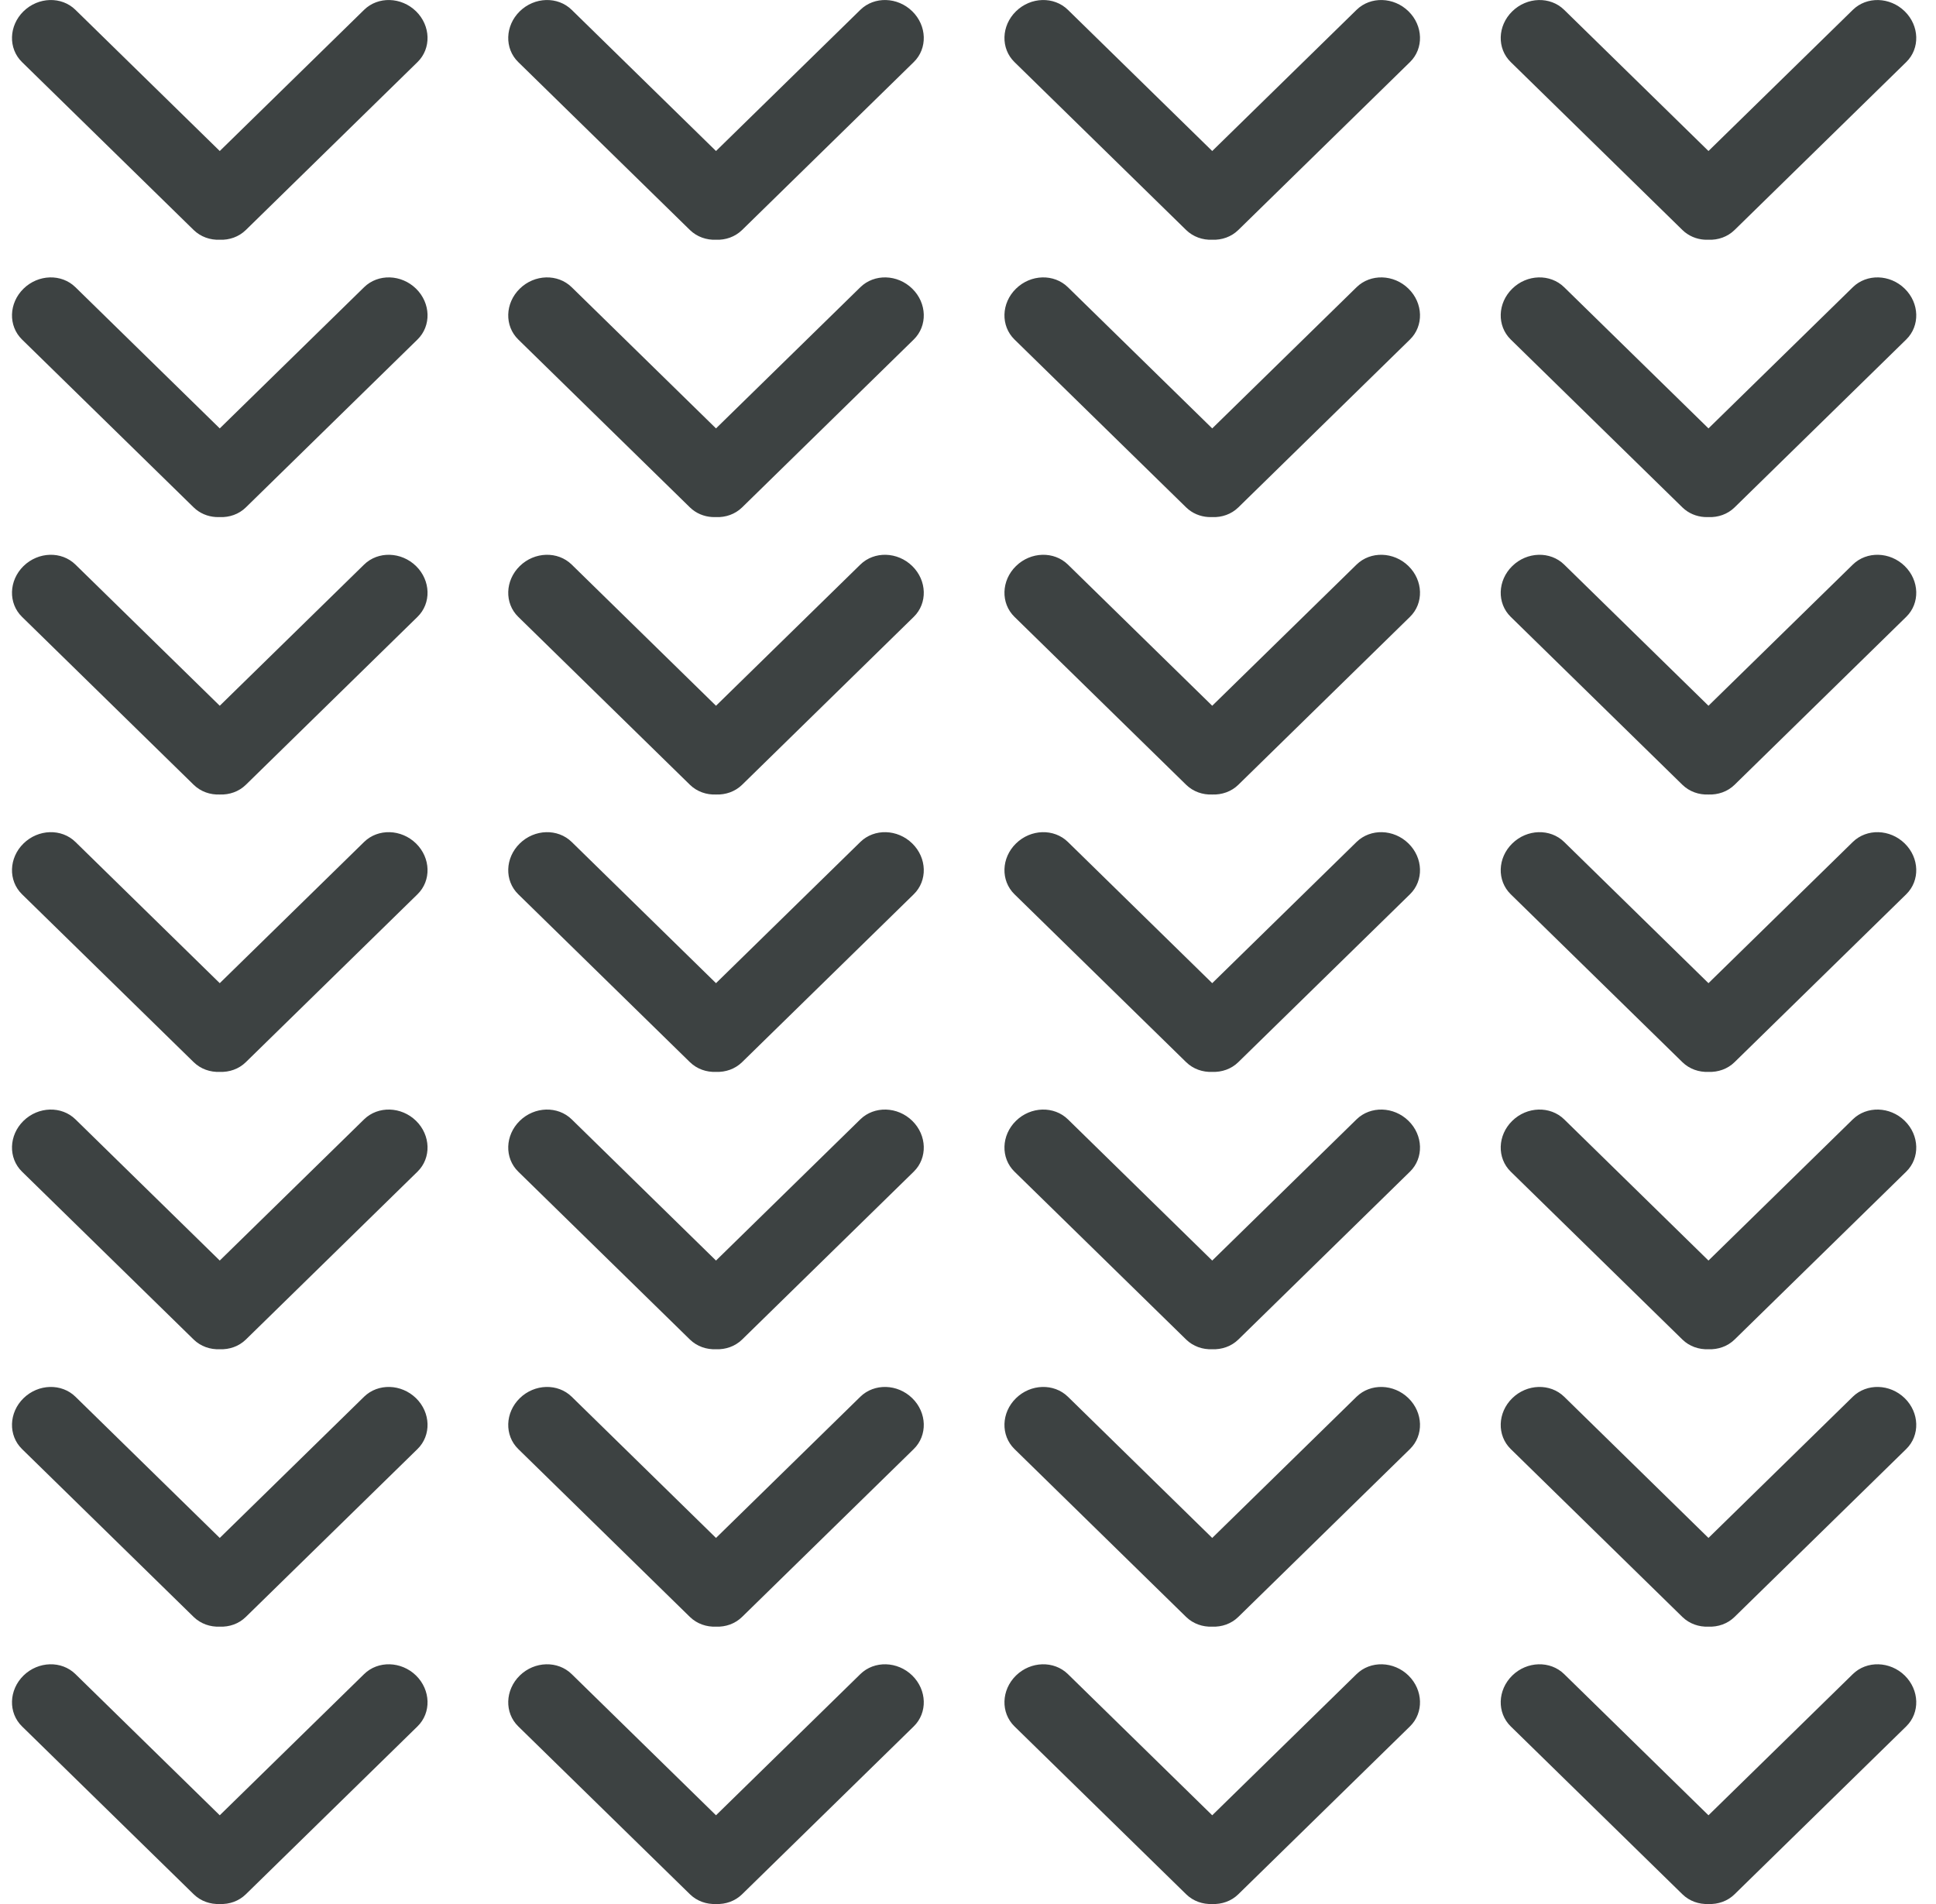 <?xml version="1.0" encoding="UTF-8"?>
<svg width="61px" height="60px" viewBox="0 0 61 60" version="1.1" xmlns="http://www.w3.org/2000/svg" xmlns:xlink="http://www.w3.org/1999/xlink">
    <title>pattern-24</title>
    <g id="1.4" stroke="none" stroke-width="1" fill="none" fill-rule="evenodd">
        <g id="pattern-24" transform="translate(0.378, 0.001)" fill="#3D4242" fill-rule="nonzero">
            <path d="M58.001,52.754 L53.453,57.203 L48.906,52.754 C48.467,52.324 47.735,52.345 47.271,52.799 C46.805,53.256 46.784,53.972 47.222,54.401 L52.632,59.692 C52.855,59.91 53.153,60.011 53.454,59.999 C53.754,60.011 54.053,59.91 54.275,59.692 L59.684,54.401 C60.123,53.972 60.102,53.256 59.637,52.799 C59.172,52.345 58.44,52.324 58.001,52.754 Z M11.094,52.754 L6.546,57.203 L1.999,52.754 C1.561,52.324 0.829,52.345 0.363,52.799 C-0.102,53.256 -0.123,53.972 0.315,54.401 L5.725,59.692 C5.948,59.91 6.246,60.011 6.547,59.999 C6.848,60.011 7.146,59.91 7.368,59.692 L12.777,54.401 C13.216,53.972 13.195,53.256 12.731,52.799 C12.265,52.345 11.533,52.324 11.094,52.754 Z M26.73,52.754 L22.182,57.203 L17.635,52.754 C17.196,52.324 16.464,52.345 15.999,52.799 C15.534,53.256 15.512,53.972 15.951,54.401 L21.361,59.692 C21.584,59.91 21.883,60.011 22.183,59.999 C22.483,60.011 22.781,59.91 23.004,59.692 L28.413,54.401 C28.852,53.972 28.831,53.256 28.366,52.799 C27.901,52.345 27.169,52.324 26.73,52.754 Z M42.365,52.754 L37.817,57.203 L33.27,52.754 C32.831,52.324 32.099,52.345 31.634,52.799 C31.168,53.256 31.148,53.972 31.586,54.401 L36.996,59.692 C37.219,59.91 37.517,60.011 37.818,59.999 C38.118,60.011 38.417,59.91 38.639,59.692 L44.048,54.401 C44.487,53.972 44.466,53.256 44.001,52.799 C43.537,52.345 42.804,52.324 42.365,52.754 Z M58.001,44.013 L53.453,48.463 L48.906,44.013 C48.467,43.585 47.735,43.605 47.271,44.06 C46.805,44.514 46.784,45.232 47.222,45.661 L52.632,50.954 C52.855,51.17 53.153,51.271 53.454,51.259 C53.754,51.271 54.053,51.17 54.275,50.952 L59.684,45.661 C60.123,45.232 60.102,44.514 59.637,44.06 C59.172,43.605 58.44,43.585 58.001,44.013 Z M11.094,44.013 L6.546,48.463 L1.999,44.013 C1.561,43.585 0.829,43.605 0.363,44.06 C-0.102,44.514 -0.123,45.232 0.315,45.661 L5.725,50.954 C5.948,51.17 6.246,51.271 6.547,51.259 C6.848,51.271 7.146,51.17 7.368,50.952 L12.777,45.661 C13.216,45.232 13.195,44.514 12.731,44.06 C12.265,43.605 11.533,43.585 11.094,44.013 Z M26.73,44.013 L22.182,48.463 L17.635,44.013 C17.196,43.585 16.464,43.605 15.999,44.06 C15.534,44.514 15.512,45.232 15.951,45.661 L21.361,50.954 C21.584,51.17 21.883,51.271 22.183,51.259 C22.483,51.271 22.781,51.17 23.004,50.952 L28.413,45.661 C28.852,45.232 28.831,44.514 28.366,44.06 C27.901,43.605 27.169,43.585 26.73,44.013 Z M42.365,44.013 L37.817,48.463 L33.27,44.013 C32.831,43.585 32.099,43.605 31.634,44.06 C31.168,44.514 31.148,45.232 31.586,45.661 L36.996,50.954 C37.219,51.17 37.517,51.271 37.818,51.259 C38.118,51.271 38.417,51.17 38.639,50.952 L44.048,45.661 C44.487,45.232 44.466,44.514 44.001,44.06 C43.537,43.605 42.804,43.585 42.365,44.013 Z M58.001,35.272 L53.453,39.722 L48.906,35.272 C48.467,34.844 47.735,34.864 47.271,35.319 C46.805,35.774 46.784,36.491 47.222,36.92 L52.632,42.212 C52.855,42.429 53.153,42.529 53.454,42.517 C53.754,42.529 54.053,42.428 54.275,42.212 L59.684,36.92 C60.123,36.491 60.102,35.774 59.637,35.319 C59.172,34.864 58.44,34.844 58.001,35.272 Z M11.094,35.272 L6.546,39.722 L1.999,35.272 C1.561,34.844 0.829,34.864 0.363,35.319 C-0.102,35.774 -0.123,36.491 0.315,36.92 L5.725,42.212 C5.948,42.429 6.246,42.529 6.547,42.517 C6.848,42.529 7.146,42.428 7.368,42.212 L12.777,36.92 C13.216,36.491 13.195,35.774 12.731,35.319 C12.265,34.864 11.533,34.844 11.094,35.272 Z M26.73,35.272 L22.182,39.722 L17.635,35.272 C17.196,34.844 16.464,34.864 15.999,35.319 C15.534,35.774 15.512,36.491 15.951,36.92 L21.361,42.212 C21.584,42.429 21.883,42.529 22.183,42.517 C22.483,42.529 22.781,42.428 23.004,42.212 L28.413,36.92 C28.852,36.491 28.831,35.774 28.366,35.319 C27.901,34.864 27.169,34.844 26.73,35.272 Z M42.365,35.272 L37.817,39.722 L33.27,35.272 C32.831,34.844 32.099,34.864 31.634,35.319 C31.168,35.774 31.148,36.491 31.586,36.92 L36.996,42.212 C37.219,42.429 37.517,42.529 37.818,42.517 C38.118,42.529 38.417,42.428 38.639,42.212 L44.048,36.92 C44.487,36.491 44.466,35.774 44.001,35.319 C43.537,34.864 42.804,34.844 42.365,35.272 Z M58.001,26.531 L53.453,30.981 L48.906,26.531 C48.467,26.102 47.735,26.123 47.271,26.579 C46.805,27.034 46.784,27.75 47.222,28.179 L52.632,33.471 C52.855,33.688 53.153,33.789 53.454,33.777 C53.754,33.788 54.053,33.688 54.275,33.47 L59.684,28.179 C60.123,27.75 60.102,27.034 59.637,26.579 C59.172,26.123 58.44,26.102 58.001,26.531 Z M11.094,26.531 L6.546,30.981 L1.999,26.531 C1.561,26.102 0.829,26.123 0.363,26.579 C-0.102,27.034 -0.123,27.75 0.315,28.179 L5.725,33.471 C5.948,33.688 6.246,33.789 6.547,33.777 C6.848,33.788 7.146,33.688 7.368,33.47 L12.777,28.179 C13.216,27.75 13.195,27.034 12.731,26.579 C12.265,26.123 11.533,26.102 11.094,26.531 Z M26.73,26.531 L22.182,30.981 L17.635,26.531 C17.196,26.102 16.464,26.123 15.999,26.579 C15.534,27.034 15.512,27.75 15.951,28.179 L21.361,33.471 C21.584,33.688 21.883,33.789 22.183,33.777 C22.483,33.788 22.781,33.688 23.004,33.47 L28.413,28.179 C28.852,27.75 28.831,27.034 28.366,26.579 C27.901,26.123 27.169,26.102 26.73,26.531 Z M42.365,26.531 L37.817,30.981 L33.27,26.531 C32.831,26.102 32.099,26.123 31.634,26.579 C31.168,27.034 31.148,27.75 31.586,28.179 L36.996,33.471 C37.219,33.688 37.517,33.789 37.818,33.777 C38.118,33.788 38.417,33.688 38.639,33.47 L44.048,28.179 C44.487,27.75 44.466,27.034 44.001,26.579 C43.537,26.123 42.804,26.102 42.365,26.531 Z M58.001,17.79 L53.453,22.239 L48.906,17.79 C48.467,17.361 47.735,17.382 47.271,17.837 C46.805,18.292 46.784,19.009 47.222,19.437 L52.632,24.73 C52.855,24.947 53.153,25.048 53.454,25.036 C53.754,25.047 54.053,24.947 54.275,24.73 L59.684,19.437 C60.123,19.009 60.102,18.292 59.637,17.837 C59.172,17.382 58.44,17.361 58.001,17.79 Z M11.094,17.79 L6.546,22.239 L1.999,17.79 C1.561,17.361 0.829,17.382 0.363,17.837 C-0.102,18.292 -0.123,19.009 0.315,19.437 L5.725,24.73 C5.948,24.947 6.246,25.048 6.547,25.036 C6.848,25.047 7.146,24.947 7.368,24.73 L12.777,19.437 C13.216,19.009 13.195,18.292 12.731,17.837 C12.265,17.382 11.533,17.361 11.094,17.79 Z M26.73,17.79 L22.182,22.239 L17.635,17.79 C17.196,17.361 16.464,17.382 15.999,17.837 C15.534,18.292 15.512,19.009 15.951,19.437 L21.361,24.73 C21.584,24.947 21.883,25.048 22.183,25.036 C22.483,25.047 22.781,24.947 23.004,24.73 L28.413,19.437 C28.852,19.009 28.831,18.292 28.366,17.837 C27.901,17.382 27.169,17.361 26.73,17.79 Z M42.365,17.79 L37.817,22.239 L33.27,17.79 C32.831,17.361 32.099,17.382 31.634,17.837 C31.168,18.292 31.148,19.009 31.586,19.437 L36.996,24.73 C37.219,24.947 37.517,25.048 37.818,25.036 C38.118,25.047 38.417,24.947 38.639,24.73 L44.048,19.437 C44.487,19.009 44.466,18.292 44.001,17.837 C43.537,17.382 42.804,17.361 42.365,17.79 Z M58.001,9.05 L53.453,13.499 L48.906,9.05 C48.467,8.62 47.735,8.64 47.271,9.096 C46.805,9.551 46.784,10.267 47.222,10.697 L52.632,15.989 C52.823,16.175 53.07,16.275 53.326,16.292 L53.454,16.294 C53.754,16.306 54.053,16.206 54.275,15.989 L59.684,10.697 C60.123,10.267 60.102,9.551 59.637,9.096 C59.172,8.64 58.44,8.62 58.001,9.05 Z M11.094,9.05 L6.546,13.499 L1.999,9.05 C1.561,8.62 0.829,8.64 0.363,9.096 C-0.102,9.551 -0.123,10.267 0.315,10.697 L5.725,15.989 C5.916,16.175 6.163,16.275 6.419,16.292 L6.547,16.294 C6.848,16.306 7.146,16.206 7.368,15.989 L12.777,10.697 C13.216,10.267 13.195,9.551 12.731,9.096 C12.265,8.64 11.533,8.62 11.094,9.05 Z M26.73,9.05 L22.182,13.499 L17.635,9.05 C17.196,8.62 16.464,8.64 15.999,9.096 C15.534,9.551 15.512,10.267 15.951,10.697 L21.361,15.989 C21.552,16.175 21.799,16.275 22.055,16.292 L22.183,16.294 C22.483,16.306 22.781,16.206 23.004,15.989 L28.413,10.697 C28.852,10.267 28.831,9.551 28.366,9.096 C27.901,8.64 27.169,8.62 26.73,9.05 Z M42.365,9.05 L37.817,13.499 L33.27,9.05 C32.831,8.62 32.099,8.64 31.634,9.096 C31.168,9.551 31.148,10.267 31.586,10.697 L36.996,15.989 C37.187,16.175 37.434,16.275 37.69,16.292 L37.818,16.294 C38.118,16.306 38.417,16.206 38.639,15.989 L44.048,10.697 C44.487,10.267 44.466,9.551 44.001,9.096 C43.537,8.64 42.804,8.62 42.365,9.05 Z M11.094,0.309 L6.546,4.758 L1.999,0.309 C1.561,-0.121 0.829,-0.1 0.363,0.355 C-0.102,0.81 -0.123,1.527 0.315,1.955 L5.725,7.248 C5.948,7.464 6.246,7.566 6.547,7.554 C6.848,7.566 7.146,7.464 7.368,7.247 L12.777,1.955 C13.216,1.527 13.195,0.81 12.731,0.355 C12.265,-0.1 11.533,-0.121 11.094,0.309 Z M26.73,0.309 L22.182,4.758 L17.635,0.309 C17.196,-0.121 16.464,-0.1 15.999,0.355 C15.534,0.81 15.512,1.527 15.951,1.955 L21.361,7.248 C21.584,7.464 21.883,7.566 22.183,7.554 C22.483,7.566 22.781,7.464 23.004,7.247 L28.413,1.955 C28.852,1.527 28.831,0.81 28.366,0.355 C27.901,-0.1 27.169,-0.121 26.73,0.309 Z M42.365,0.309 L37.817,4.758 L33.27,0.309 C32.831,-0.121 32.099,-0.1 31.634,0.355 C31.168,0.81 31.148,1.527 31.586,1.955 L36.996,7.248 C37.219,7.464 37.517,7.566 37.818,7.554 C38.118,7.566 38.417,7.464 38.639,7.247 L44.048,1.955 C44.487,1.527 44.466,0.81 44.001,0.355 C43.537,-0.1 42.804,-0.121 42.365,0.309 Z M52.633,7.248 C52.823,7.433 53.07,7.535 53.325,7.552 L53.454,7.554 C53.755,7.566 54.053,7.464 54.275,7.247 L59.684,1.955 C60.123,1.527 60.102,0.811 59.637,0.356 C59.173,-0.099 58.441,-0.121 58.002,0.309 L53.453,4.758 L48.906,0.309 C48.468,-0.121 47.735,-0.099 47.271,0.356 C46.805,0.811 46.784,1.527 47.223,1.955 L52.633,7.248 Z" id="24"></path>
        </g>
    </g>
</svg>
